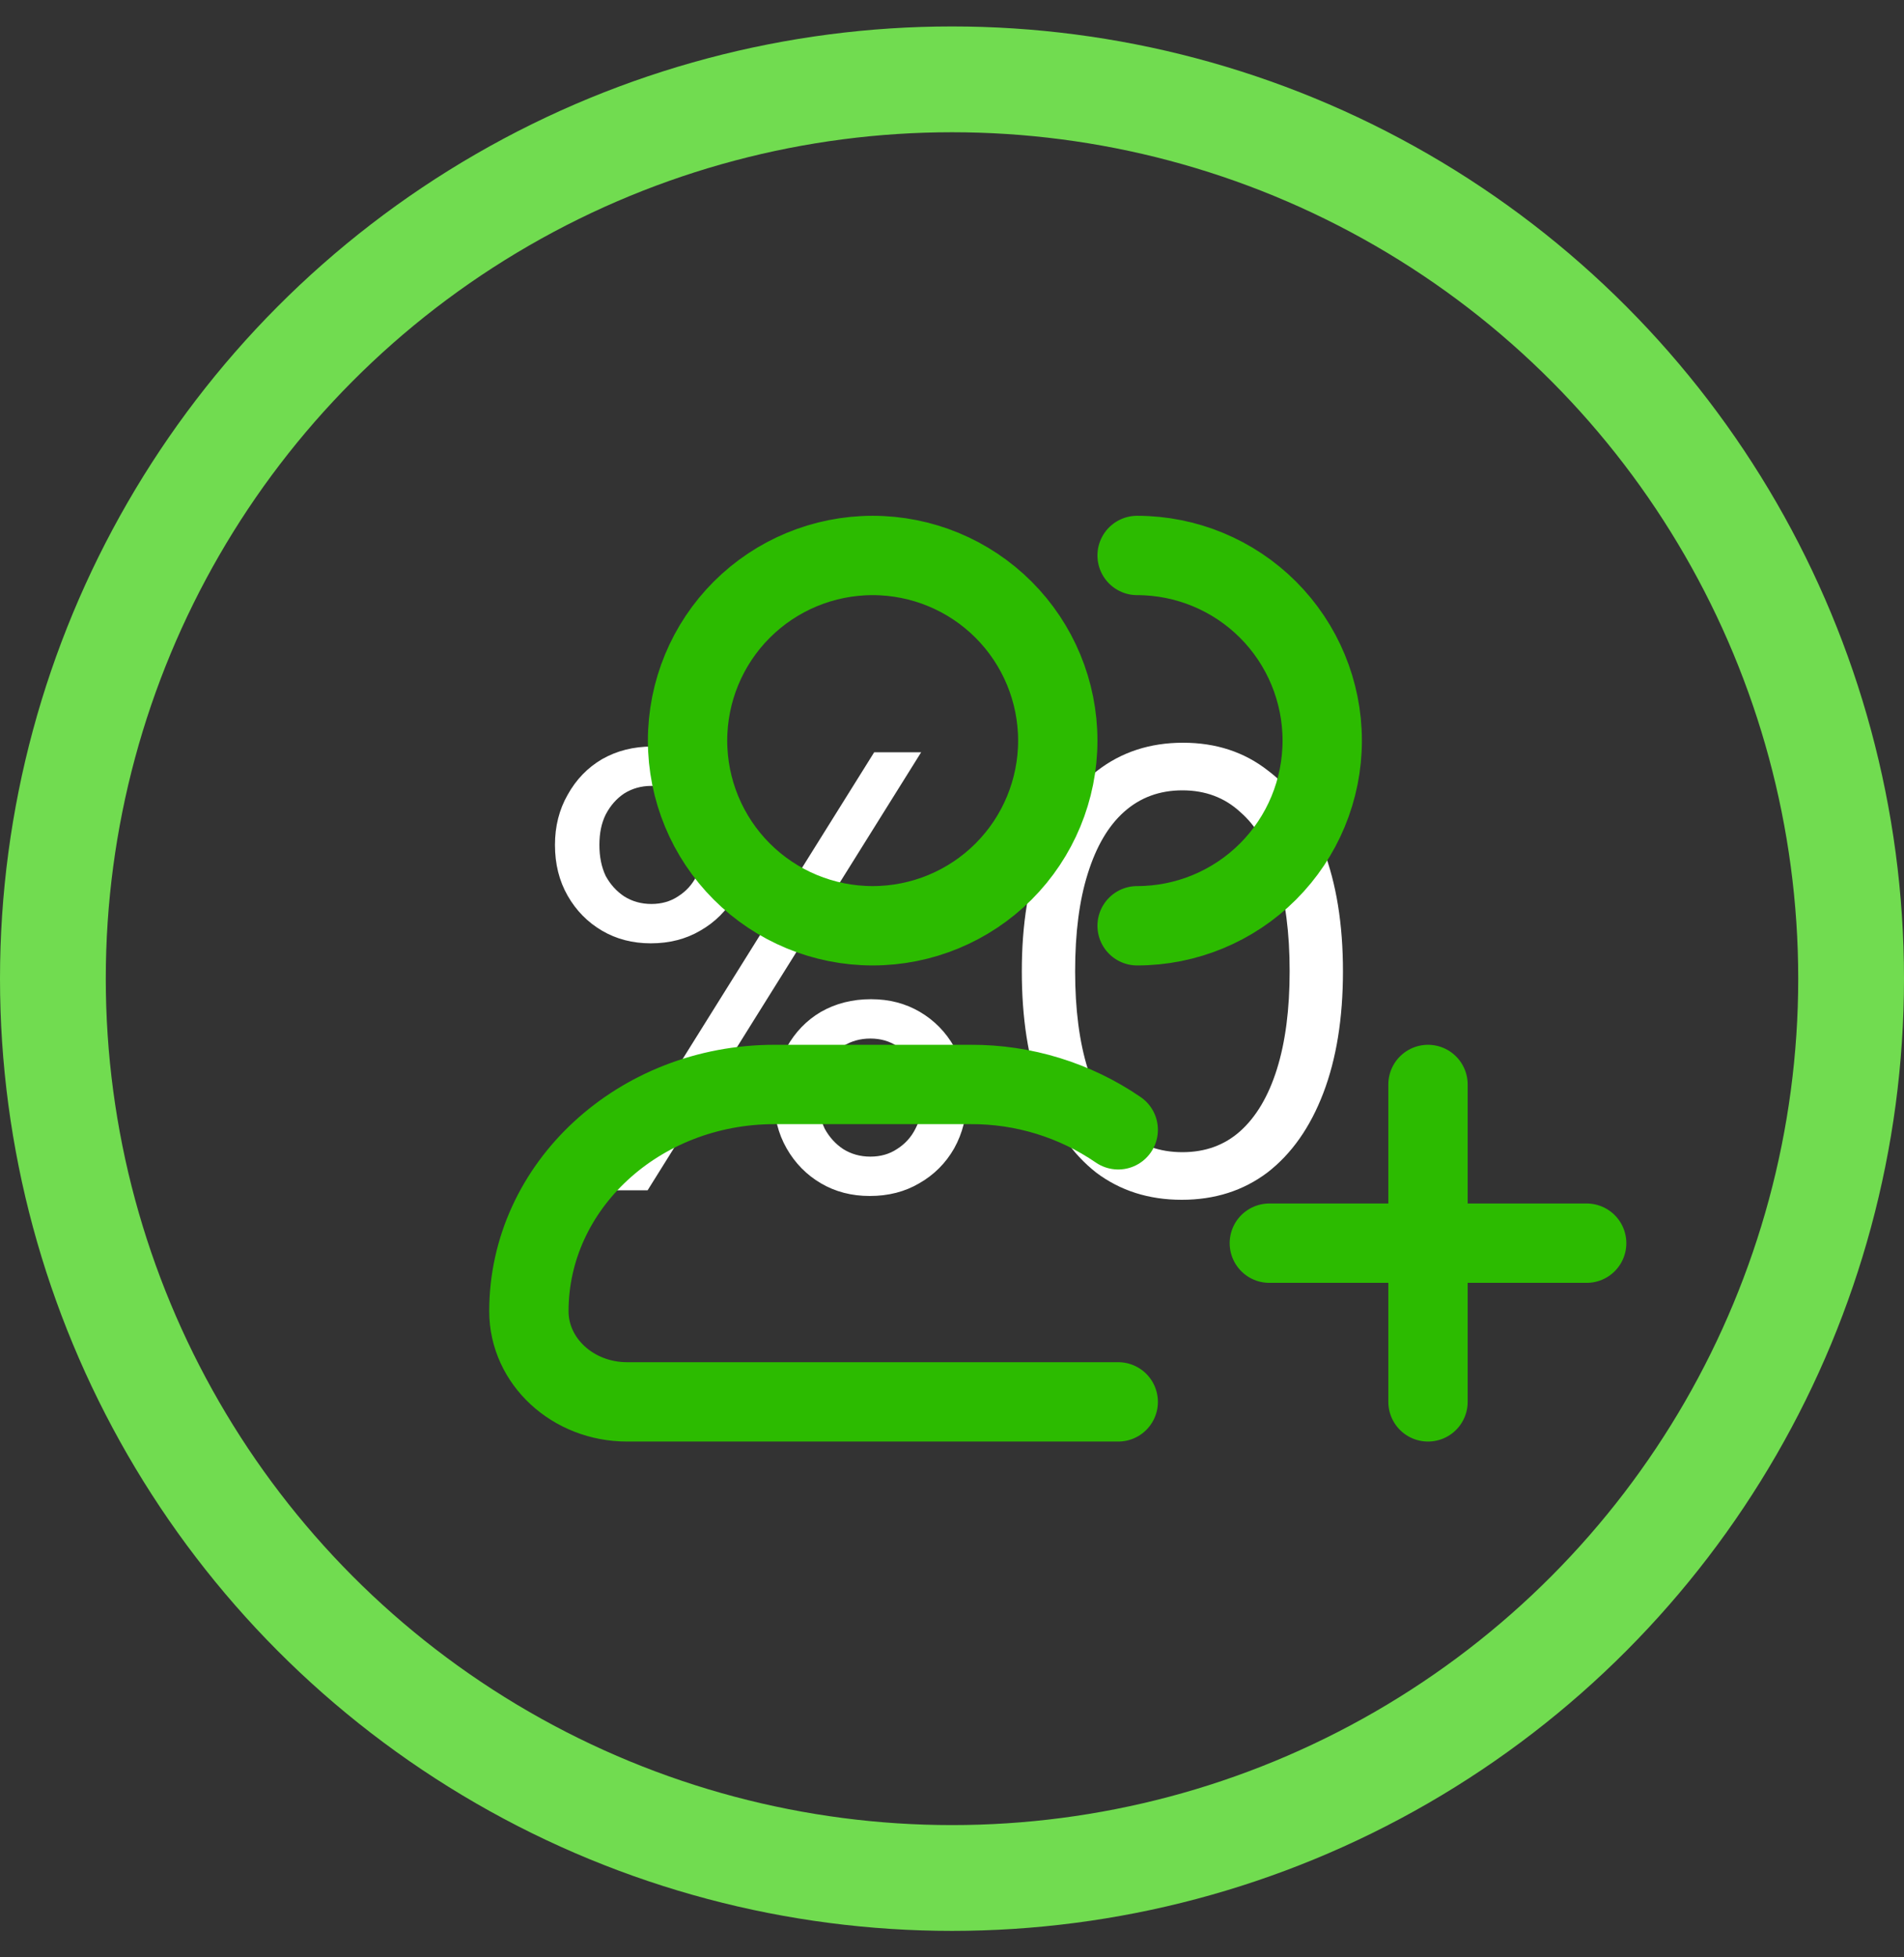<svg width="36" height="37" viewBox="0 0 36 37" fill="none" xmlns="http://www.w3.org/2000/svg">
<rect x="0" y="0" width="36" height="37" fill="#333333" stroke="none"/>
<circle cx="18" cy="18.5" r="17" stroke="#71DC50" stroke-width="2"/>
<path d="M12.305 17.832C11.961 17.832 11.653 17.752 11.381 17.592C11.109 17.432 10.893 17.212 10.733 16.932C10.573 16.652 10.493 16.332 10.493 15.972C10.493 15.62 10.573 15.304 10.733 15.024C10.893 14.736 11.109 14.512 11.381 14.352C11.661 14.192 11.977 14.112 12.329 14.112C12.673 14.112 12.981 14.192 13.253 14.352C13.525 14.512 13.741 14.732 13.901 15.012C14.061 15.292 14.141 15.612 14.141 15.972C14.141 16.324 14.061 16.644 13.901 16.932C13.741 17.212 13.521 17.432 13.241 17.592C12.969 17.752 12.657 17.832 12.305 17.832ZM12.245 22.5H11.357L16.529 14.22H17.417L12.245 22.5ZM11.453 15.396C11.373 15.556 11.333 15.748 11.333 15.972C11.333 16.196 11.373 16.392 11.453 16.56C11.541 16.72 11.657 16.848 11.801 16.944C11.953 17.04 12.125 17.088 12.317 17.088C12.509 17.088 12.677 17.04 12.821 16.944C12.973 16.848 13.089 16.72 13.169 16.56C13.257 16.392 13.301 16.196 13.301 15.972C13.301 15.748 13.257 15.556 13.169 15.396C13.089 15.228 12.973 15.096 12.821 15C12.677 14.904 12.509 14.856 12.317 14.856C12.125 14.856 11.953 14.904 11.801 15C11.657 15.096 11.541 15.228 11.453 15.396ZM16.445 22.608C16.101 22.608 15.793 22.528 15.521 22.368C15.249 22.208 15.033 21.988 14.873 21.708C14.713 21.428 14.633 21.108 14.633 20.748C14.633 20.396 14.713 20.08 14.873 19.8C15.033 19.512 15.249 19.288 15.521 19.128C15.801 18.968 16.117 18.888 16.469 18.888C16.813 18.888 17.121 18.968 17.393 19.128C17.665 19.288 17.881 19.508 18.041 19.788C18.201 20.068 18.281 20.388 18.281 20.748C18.281 21.1 18.201 21.42 18.041 21.708C17.881 21.988 17.661 22.208 17.381 22.368C17.109 22.528 16.797 22.608 16.445 22.608ZM15.941 21.72C16.093 21.816 16.265 21.864 16.457 21.864C16.649 21.864 16.817 21.816 16.961 21.72C17.113 21.624 17.229 21.496 17.309 21.336C17.397 21.168 17.441 20.972 17.441 20.748C17.441 20.524 17.397 20.332 17.309 20.172C17.229 20.004 17.113 19.872 16.961 19.776C16.817 19.68 16.649 19.632 16.457 19.632C16.265 19.632 16.093 19.68 15.941 19.776C15.797 19.872 15.681 20.004 15.593 20.172C15.513 20.332 15.473 20.524 15.473 20.748C15.473 20.972 15.513 21.168 15.593 21.336C15.681 21.496 15.797 21.624 15.941 21.72ZM23.964 22.164C23.508 22.508 22.968 22.68 22.344 22.68C21.72 22.68 21.18 22.508 20.724 22.164C20.276 21.812 19.928 21.312 19.68 20.664C19.44 20.016 19.32 19.248 19.32 18.36C19.32 17.472 19.444 16.704 19.692 16.056C19.94 15.408 20.292 14.912 20.748 14.568C21.204 14.216 21.744 14.04 22.368 14.04C22.992 14.04 23.528 14.216 23.976 14.568C24.432 14.912 24.78 15.408 25.02 16.056C25.268 16.704 25.392 17.472 25.392 18.36C25.392 19.248 25.268 20.016 25.02 20.664C24.772 21.312 24.42 21.812 23.964 22.164ZM21.252 21.384C21.556 21.648 21.924 21.78 22.356 21.78C22.788 21.78 23.152 21.648 23.448 21.384C23.752 21.112 23.984 20.72 24.144 20.208C24.304 19.696 24.384 19.08 24.384 18.36C24.384 17.632 24.304 17.016 24.144 16.512C23.984 16 23.752 15.612 23.448 15.348C23.152 15.076 22.788 14.94 22.356 14.94C21.924 14.94 21.556 15.076 21.252 15.348C20.956 15.612 20.728 16 20.568 16.512C20.408 17.016 20.328 17.632 20.328 18.36C20.328 19.08 20.408 19.696 20.568 20.208C20.728 20.72 20.956 21.112 21.252 21.384Z" fill="white"/>
<path d="M21.5 17.5C22.428 17.5 23.319 17.131 23.975 16.475C24.631 15.819 25 14.928 25 14C25 13.072 24.631 12.181 23.975 11.525C23.319 10.869 22.428 10.5 21.5 10.5M21.143 26.5H11.857C10.831 26.5 10 25.733 10 24.786C10 22.419 12.079 20.5 14.643 20.5H18.357C19.351 20.496 20.323 20.795 21.143 21.357M27 20.5V26.5M30 23.5H24M20 14C20 14.928 19.631 15.819 18.975 16.475C18.319 17.131 17.428 17.5 16.5 17.5C15.572 17.5 14.681 17.131 14.025 16.475C13.369 15.819 13 14.928 13 14C13 13.072 13.369 12.181 14.025 11.525C14.681 10.869 15.572 10.5 16.5 10.5C17.428 10.5 18.319 10.869 18.975 11.525C19.631 12.181 20 13.072 20 14Z" stroke="#2CBB00" stroke-width="1.5" stroke-linecap="round" stroke-linejoin="round"/>
</svg>
